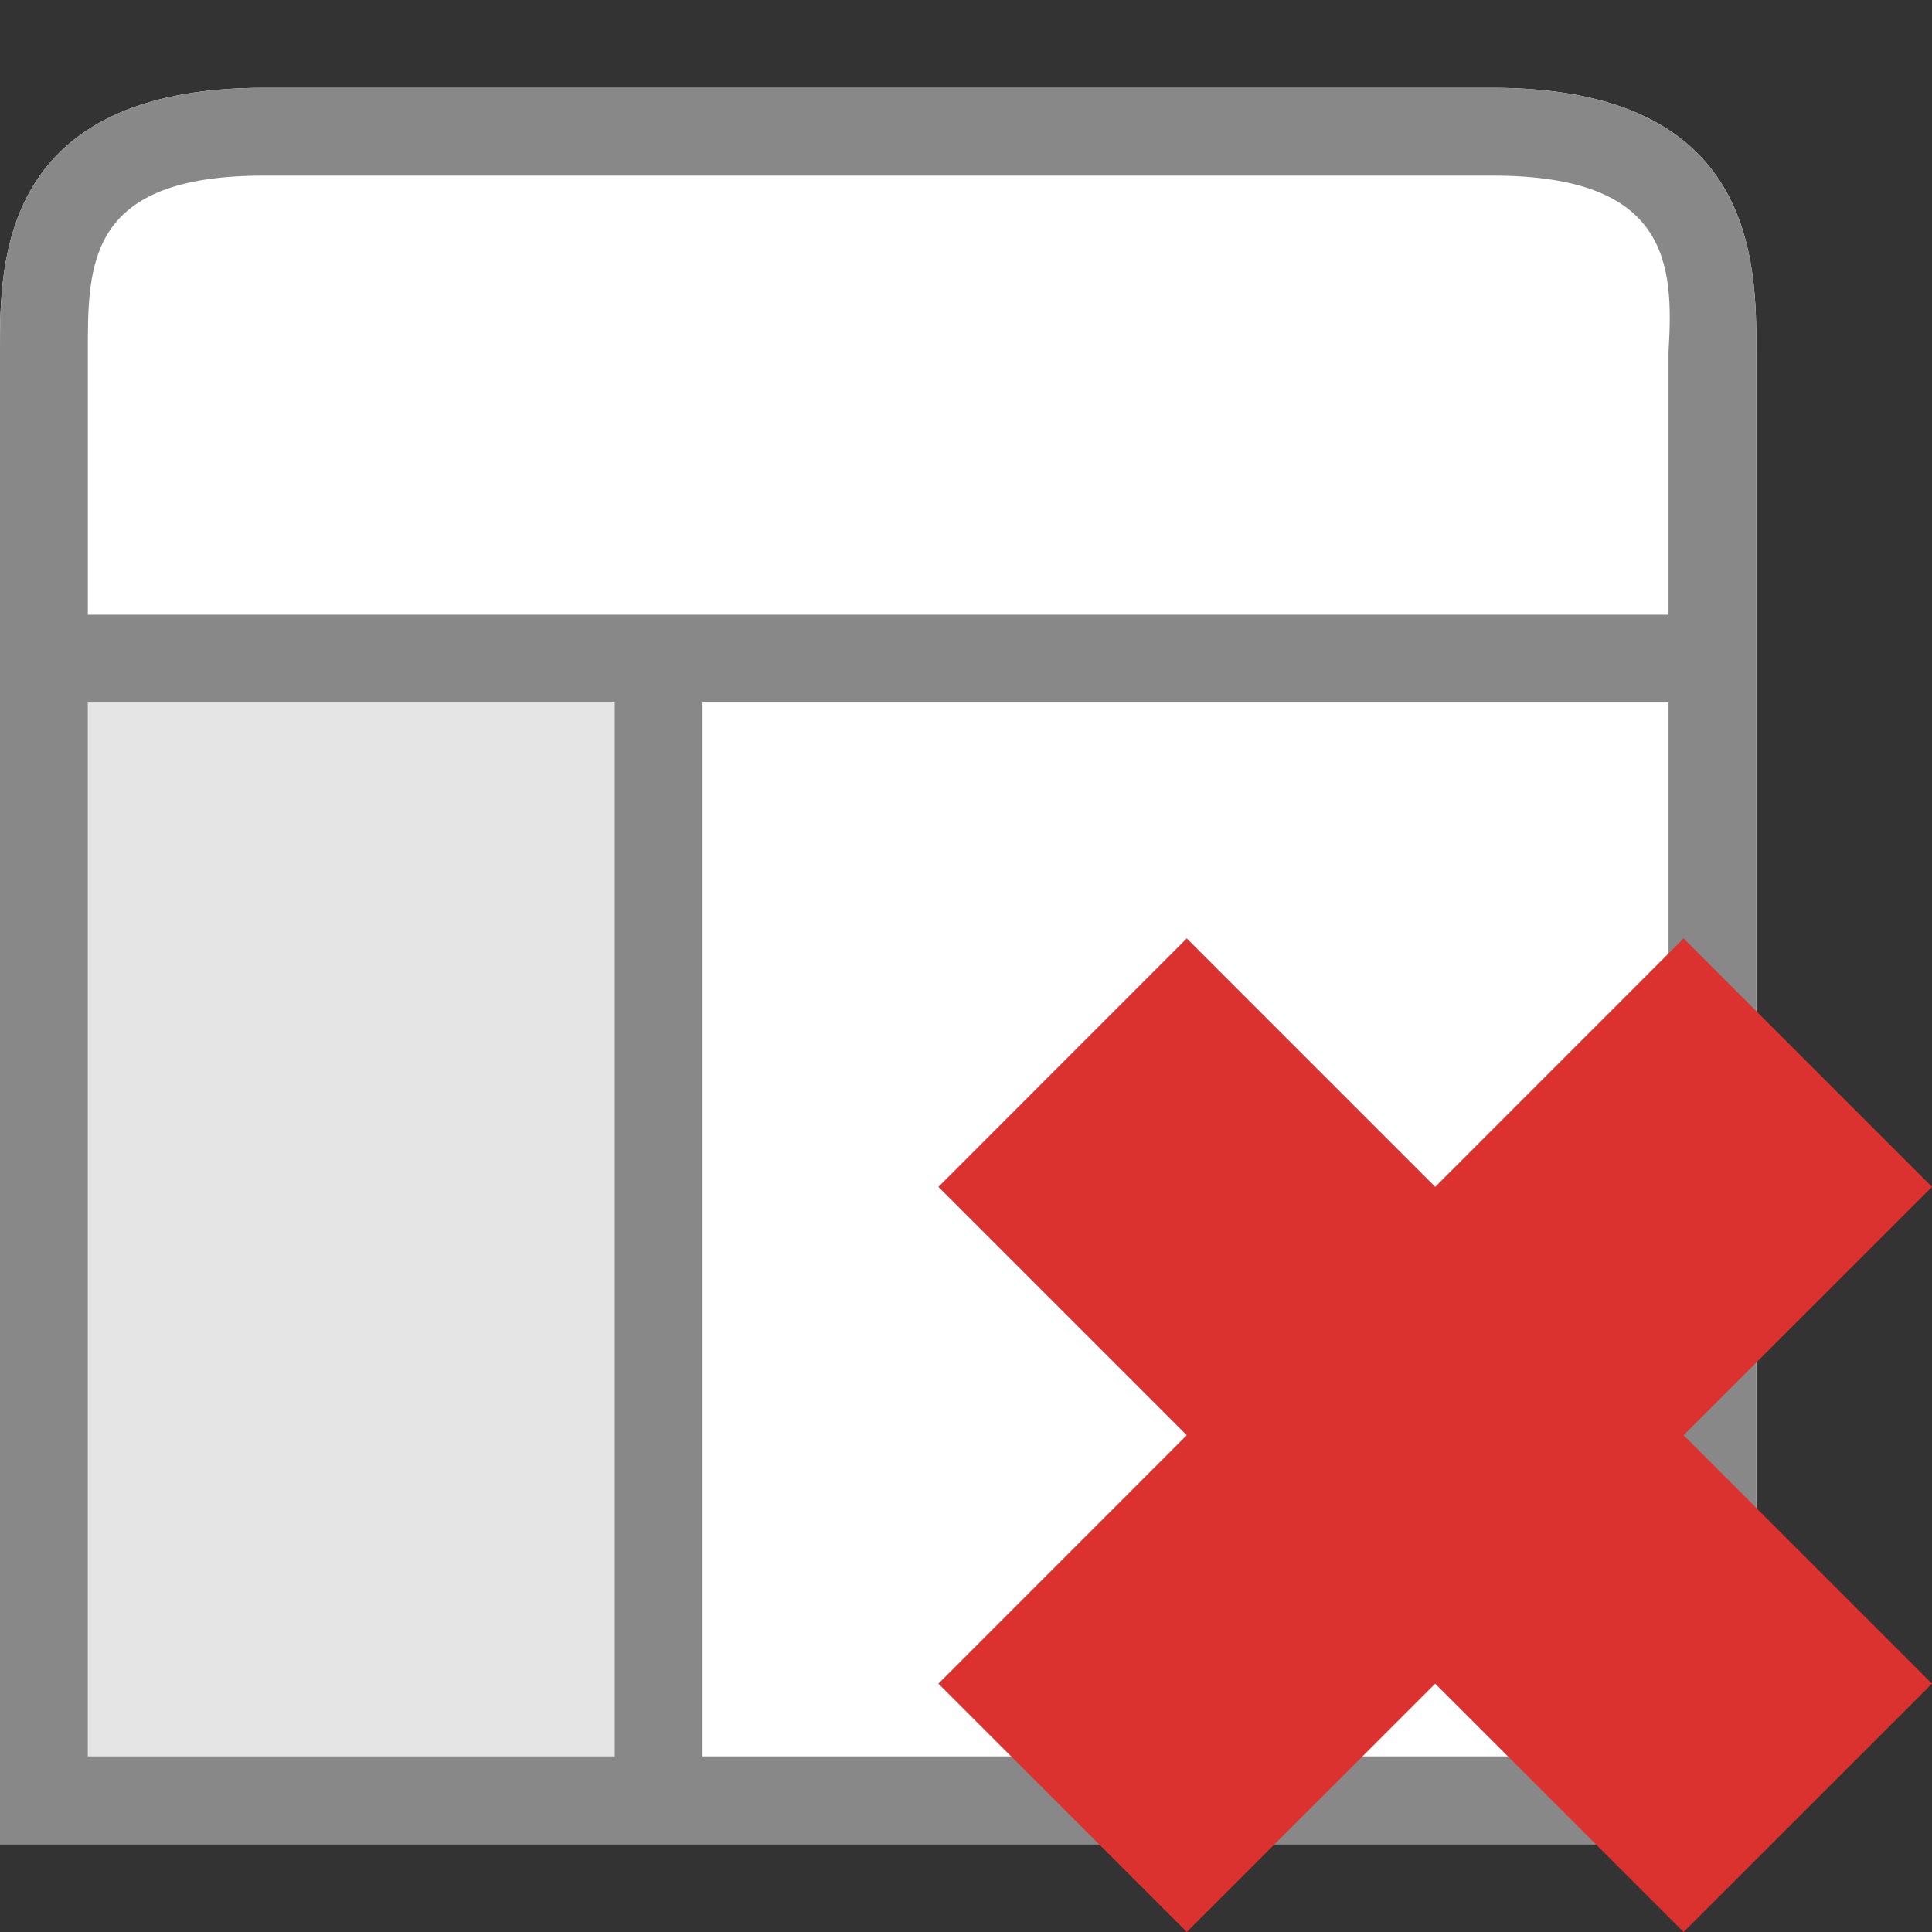 <?xml version="1.0" encoding="UTF-8" standalone="no"?>
<svg
   xmlns:dc="http://purl.org/dc/elements/1.1/"
   xmlns:cc="http://creativecommons.org/ns#"
   xmlns:rdf="http://www.w3.org/1999/02/22-rdf-syntax-ns#"
   xmlns:svg="http://www.w3.org/2000/svg"
   xmlns="http://www.w3.org/2000/svg"
   xmlns:sodipodi="http://sodipodi.sourceforge.net/DTD/sodipodi-0.dtd"
   xmlns:inkscape="http://www.inkscape.org/namespaces/inkscape"
   width="22"
   height="22"
   viewBox="0 0 22 22"
   id="svg2"
   version="1.1"
   inkscape:version="0.91 r13725"
   sodipodi:docname="view-right-close.svg">
  <rect x="0" y="0" width="22" height="22" fill="#333333" stroke="none"/>
  <defs
     id="defs20" />
  <sodipodi:namedview
     pagecolor="#ffffff"
     bordercolor="#666666"
     borderopacity="1"
     objecttolerance="10"
     gridtolerance="10"
     guidetolerance="10"
     inkscape:pageopacity="0"
     inkscape:pageshadow="2"
     inkscape:window-width="1366"
     inkscape:window-height="704"
     id="namedview18"
     showgrid="false"
     inkscape:zoom="20.687715"
     inkscape:cx="4.9430138"
     inkscape:cy="11"
     inkscape:window-x="0"
     inkscape:window-y="27"
     inkscape:window-maximized="1"
     inkscape:current-layer="svg2" />
  <path
     style="fill:#fff"
     d="M 3,1 C 0,1 0,3 0,3.965 L 0,21 20,21 20,4 C 20,3 20,1 17,1 z"
     id="path4" />
  <path
     style="fill:#888"
     d="M 3 1 C 0 1 0 3 0 3.965 L 0 21 L 20 21 L 20 4 C 20 3 20 1 17 1 L 3 1 z M 3 2 L 17 2 C 19 2 19.062 3.002 19 4 L 19 7 L 1 7 L 1 4 C 1 3 1 2 3 2 z M 1 8 L 7 8 L 7 20 L 1 20 L 1 8 z M 8 8 L 19 8 L 19 20 L 8 20 L 8 8 z "
     id="path6" />
  <path
     style="fill-opacity:.102"
     d="M 1,8 7,8 7,20 1,20 z"
     id="path8" />
  <g
     style="fill:#888;fill-opacity:.902"
     id="g10" />
  <path
     style="fill:#dc322f;fill-opacity:1"
     d="M 22,19.172 19.171,16.343 22,13.515 19.171,10.686 16.343,13.515 13.514,10.686 10.686,13.515 13.514,16.343 10.686,19.172 13.514,22 16.343,19.172 19.171,22 Z"
     id="path6-7"
     inkscape:connector-curvature="0" />
</svg>

